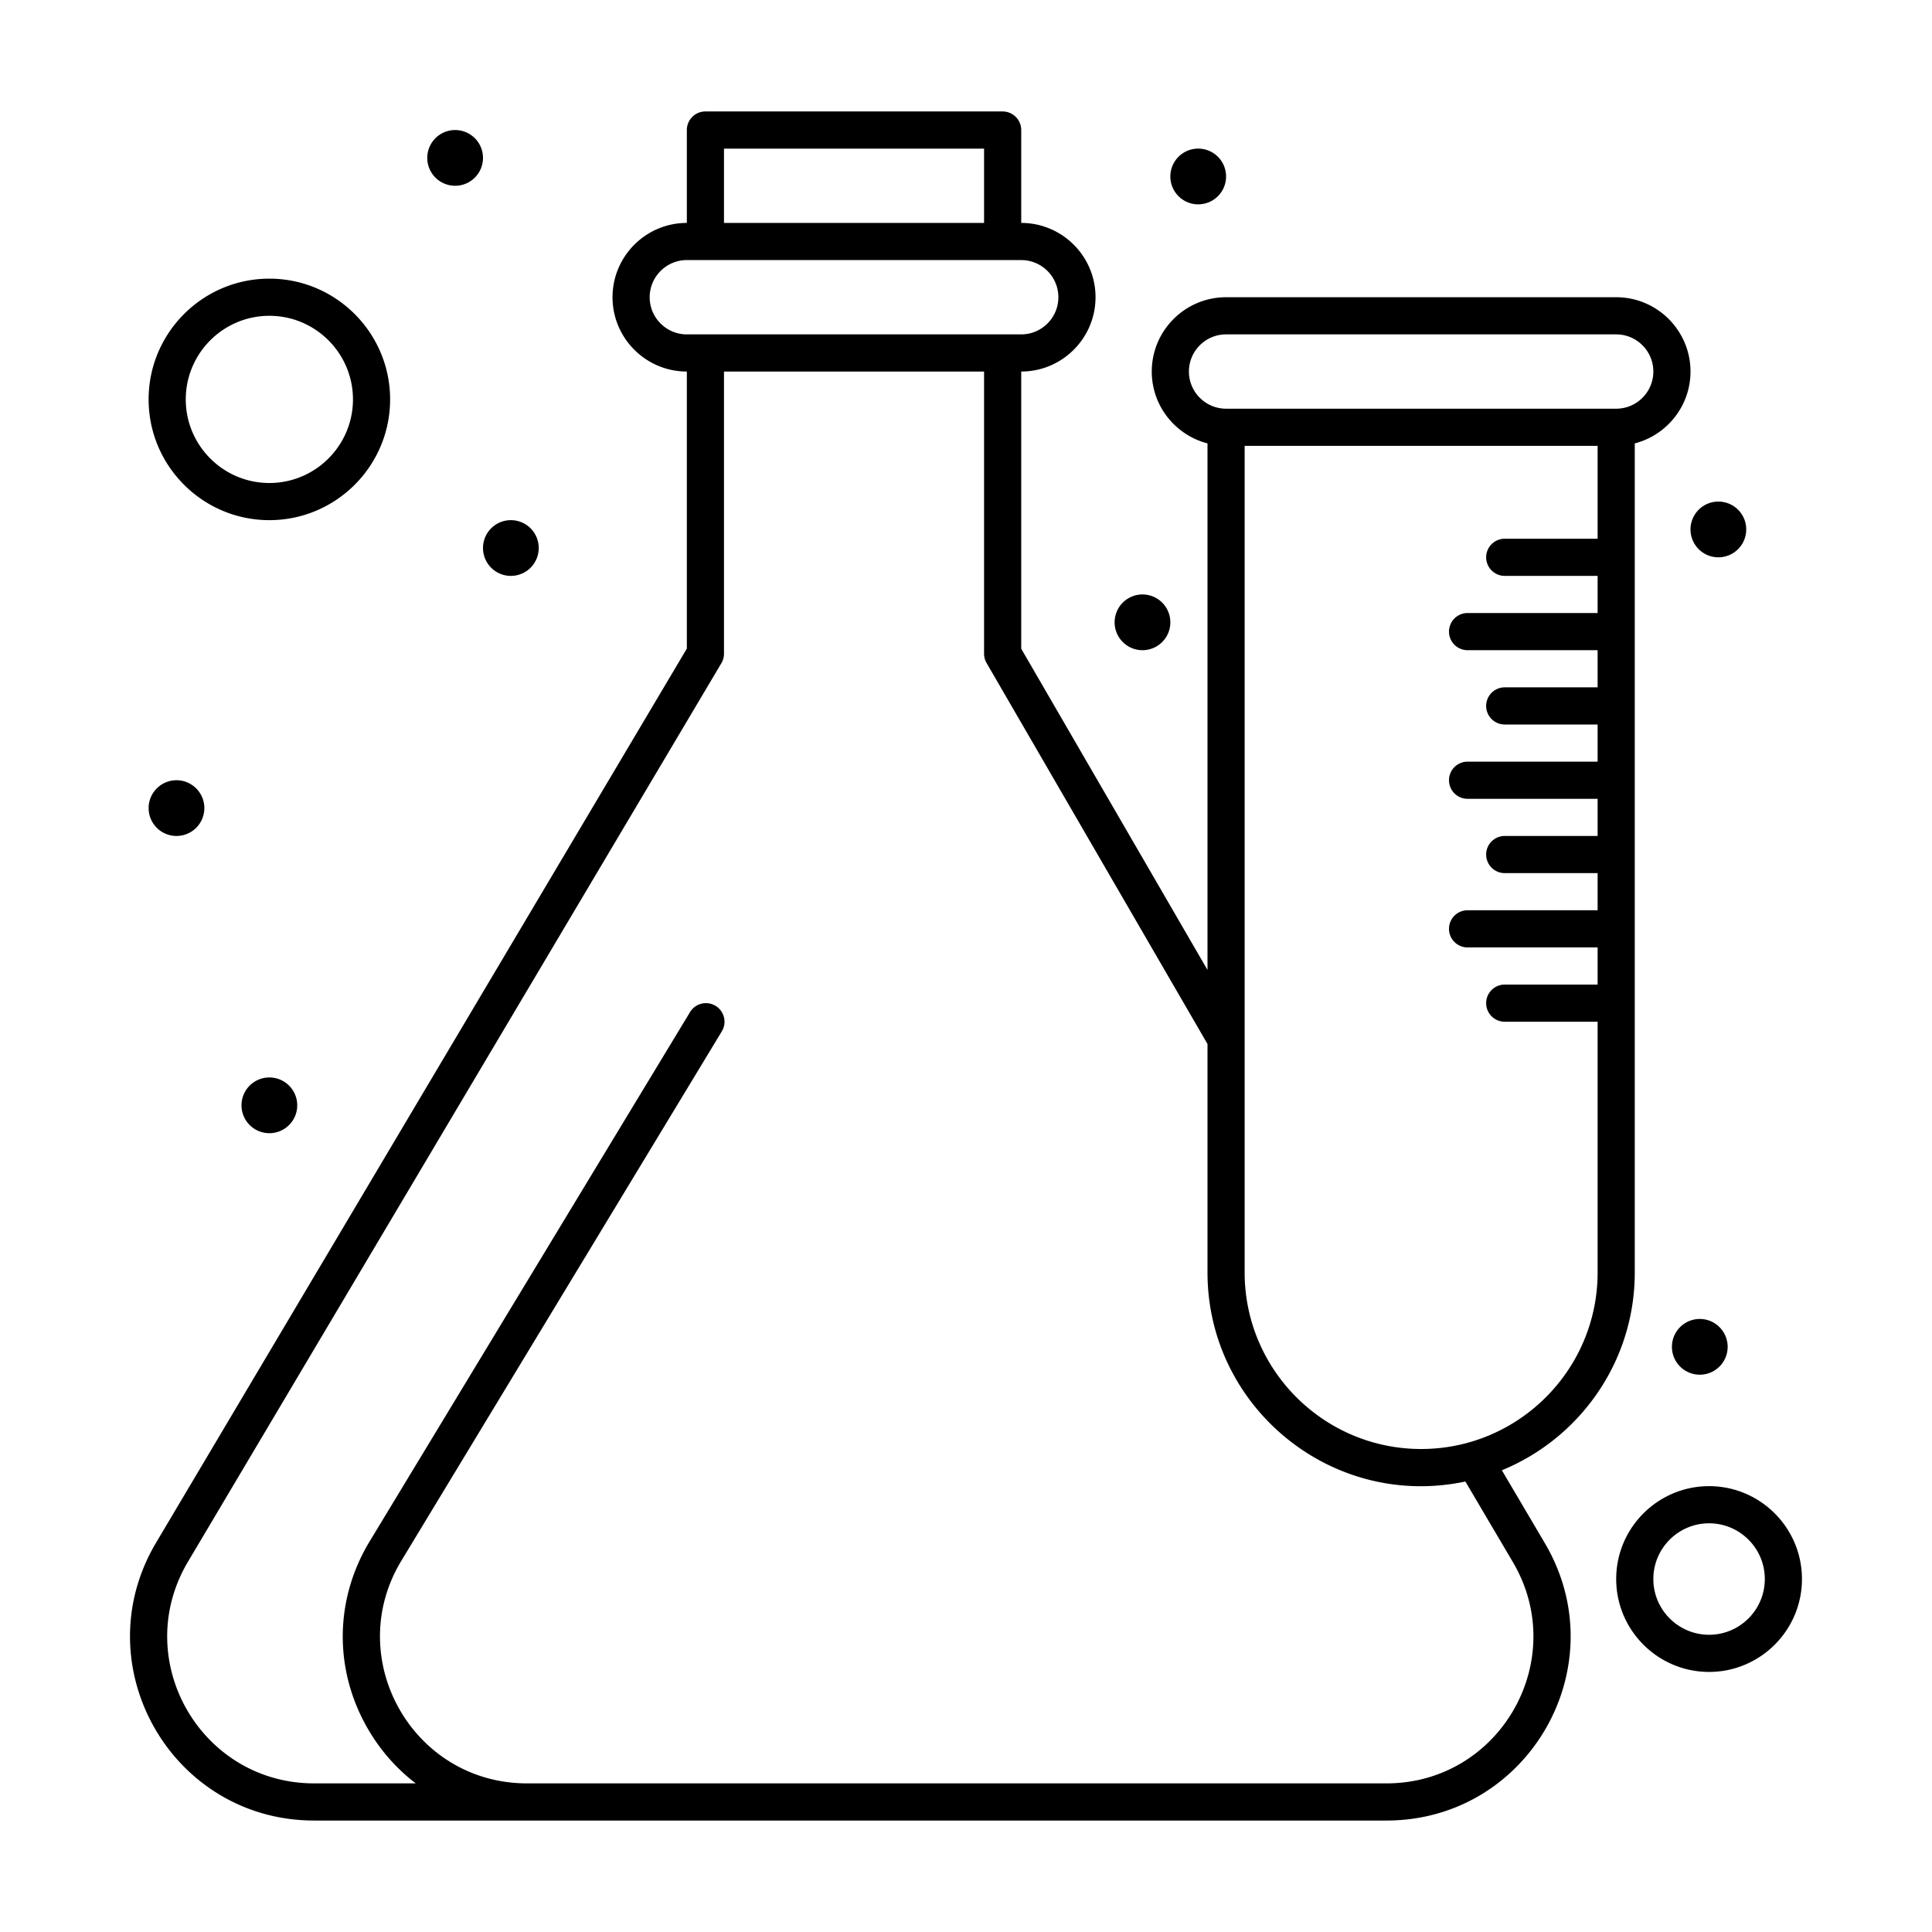 <svg xmlns="http://www.w3.org/2000/svg" width="520" height="520" viewBox="0 0 520 520"><path d="M 189.863 30 C 187.102 30 184.863 32.239 184.863 35 L 184.863 60 C 173.835 60 164.863 68.972 164.863 80 C 164.863 91.028 173.835 100 184.863 100 L 184.863 174.572 L 41.928 415.35 C 22.478 448.345 46.225 490 84.574 490 L 373.152 490 C 411.453 490 435.275 448.384 415.801 415.35 L 404.23 395.723 C 425.191 387.133 440 366.519 440 342.5 L 440 119.342 C 448.612 117.113 455 109.299 455 100 C 455 88.972 446.028 80 435 80 L 330 80 C 318.972 80 310 88.972 310 100 C 310 109.299 316.388 117.113 325 119.342 L 325 261.061 L 274.863 174.602 L 274.863 100 C 285.891 100 294.863 91.028 294.863 80 C 294.863 68.972 285.891 60 274.863 60 L 274.863 35 C 274.863 32.239 272.625 30 269.863 30 L 189.863 30 z M 122.5 35 A 7.5 7.5 0 0 0 122.5 50 A 7.5 7.5 0 0 0 122.5 35 z M 194.863 40 L 264.863 40 L 264.863 60 L 194.863 60 L 194.863 40 z M 322.5 40 A 7.5 7.5 0 0 0 322.5 55 A 7.5 7.5 0 0 0 322.5 40 z M 184.863 70 L 274.863 70 C 280.377 70 284.863 74.486 284.863 80 C 284.863 85.514 280.377 90 274.863 90 L 184.863 90 C 179.349 90 174.863 85.514 174.863 80 C 174.863 74.486 179.349 70 184.863 70 z M 72.5 75 C 54.58 75 40 89.58 40 107.5 C 40 125.42 54.58 140 72.5 140 C 90.42 140 105 125.42 105 107.5 C 105 89.58 90.42 75 72.5 75 z M 72.5 85 C 84.907 85 95 95.093 95 107.5 C 95 119.907 84.907 130 72.5 130 C 60.093 130 50 119.907 50 107.5 C 50 95.093 60.093 85 72.5 85 z M 330 90 L 435 90 C 440.514 90 445 94.486 445 100 C 445 105.514 440.514 110 435 110 L 330 110 C 324.486 110 320 105.514 320 100 C 320 94.486 324.486 90 330 90 z M 194.863 100 L 264.863 100 L 264.863 175.945 C 264.863 176.826 265.096 177.691 265.539 178.453 L 325 280.994 L 325 342.5 C 325 378.787 358.501 406.352 394.408 398.752 L 407.188 420.428 C 422.712 446.761 403.752 480 373.152 480 L 141.848 480 C 111.2 480 92.325 446.702 107.783 420.479 L 194.277 277.59 C 195.707 275.228 194.952 272.152 192.59 270.723 C 190.228 269.291 187.153 270.048 185.723 272.41 L 99.199 415.35 C 90.062 430.849 89.935 449.429 98.861 465.051 C 102.264 471.008 106.711 476.042 111.902 480 L 84.574 480 C 54.023 480 34.995 446.799 50.533 420.441 L 194.162 178.496 C 194.62 177.724 194.863 176.843 194.863 175.945 L 194.863 100 z M 335 120 L 430 120 L 430 145 L 405 145 C 402.238 145 400 147.239 400 150 C 400 152.761 402.238 155 405 155 L 430 155 L 430 165 L 395 165 C 392.238 165 390 167.239 390 170 C 390 172.761 392.238 175 395 175 L 430 175 L 430 185 L 405 185 C 402.238 185 400 187.239 400 190 C 400 192.761 402.238 195 405 195 L 430 195 L 430 205 L 395 205 C 392.238 205 390 207.239 390 210 C 390 212.761 392.238 215 395 215 L 430 215 L 430 225 L 405 225 C 402.238 225 400 227.239 400 230 C 400 232.761 402.238 235 405 235 L 430 235 L 430 245 L 395 245 C 392.238 245 390 247.239 390 250 C 390 252.761 392.238 255 395 255 L 430 255 L 430 265 L 405 265 C 402.238 265 400 267.238 400 270 C 400 272.762 402.238 275 405 275 L 430 275 L 430 342.5 C 430 368.691 408.691 390 382.5 390 C 356.309 390 335 368.691 335 342.5 L 335 120 z M 462.5 135 A 7.5 7.5 0 0 0 462.5 150 A 7.5 7.5 0 0 0 462.5 135 z M 137.5 140 A 7.5 7.5 0 0 0 137.5 155 A 7.5 7.5 0 0 0 137.5 140 z M 307.5 160 A 7.5 7.5 0 0 0 307.5 175 A 7.5 7.5 0 0 0 307.5 160 z M 47.5 210 A 7.5 7.5 0 0 0 47.5 225 A 7.5 7.5 0 0 0 47.5 210 z M 72.5 290 A 7.5 7.5 0 0 0 72.5 305 A 7.5 7.5 0 0 0 72.5 290 z M 457.5 355 A 7.5 7.5 0 0 0 457.5 370 A 7.5 7.5 0 0 0 457.5 355 z M 460 400 C 446.215 400 435 411.215 435 425 C 435 438.785 446.215 450 460 450 C 473.785 450 485 438.785 485 425 C 485 411.215 473.785 400 460 400 z M 460 410 C 468.271 410 475 416.729 475 425 C 475 433.271 468.271 440 460 440 C 451.729 440 445 433.271 445 425 C 445 416.729 451.729 410 460 410 z"></path></svg>